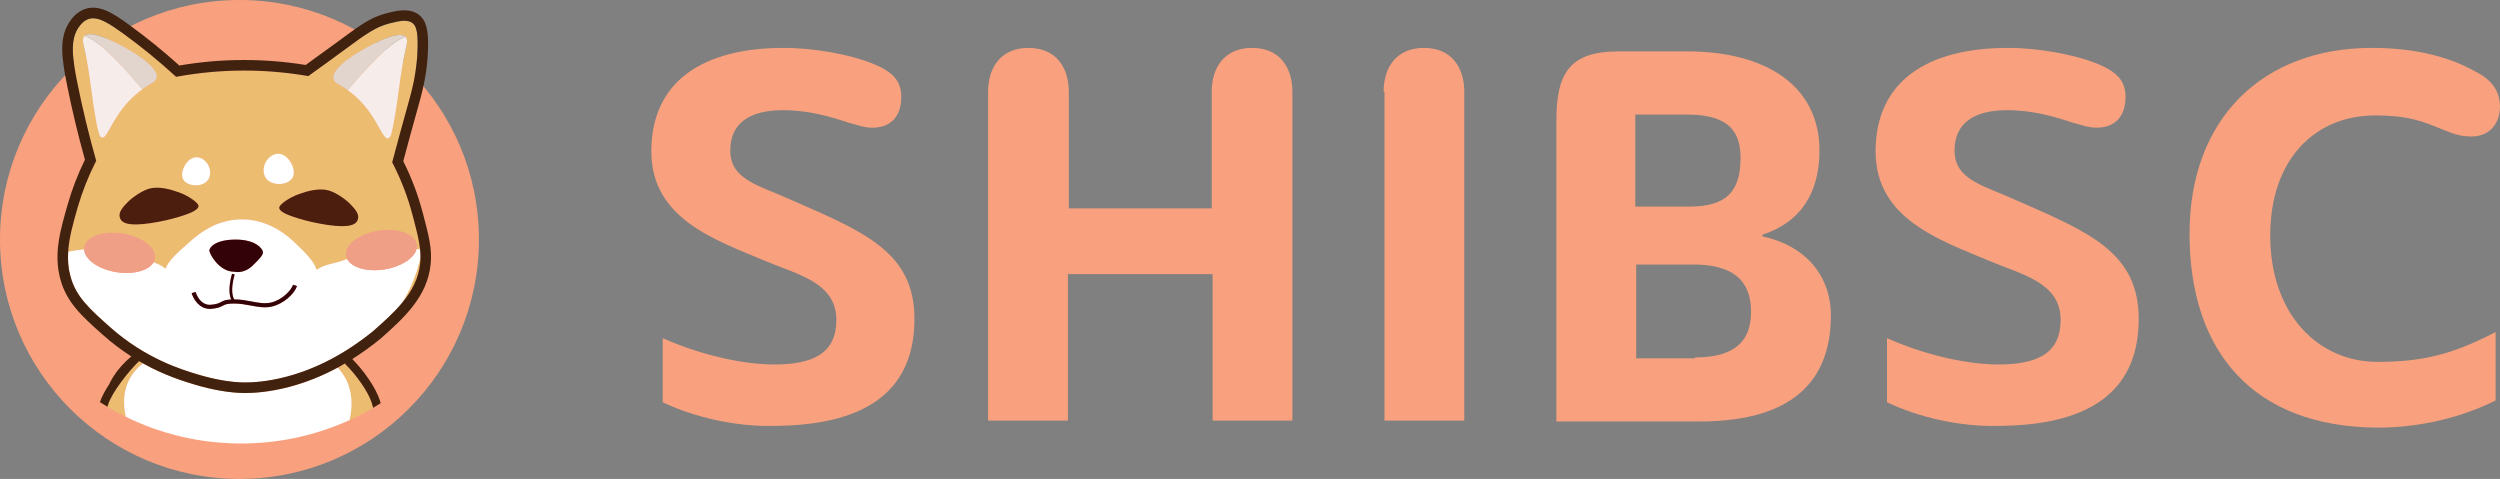 <svg width="261" height="50" viewBox="0 0 261 50" fill="none" xmlns="http://www.w3.org/2000/svg">
<rect x="0" y="0" width="261" height="50" fill="#808080" stroke="none"/>
<circle cx="25" cy="25" r="25" fill="#F9A17E"/>
<path d="M13.357 39.921C13.702 39.109 14.249 38.461 14.917 37.936C14.774 37.857 14.63 37.778 14.486 37.692L14.508 37.714C13.443 38.742 11.681 40.957 11.286 42.244C11.264 42.316 11.243 42.395 11.221 42.474C11.847 42.848 12.487 43.193 13.141 43.517C12.846 42.258 12.889 41.022 13.357 39.921Z" fill="#ECBC70"/>
<path d="M36.024 37.994L36.118 37.893C35.902 38.016 35.694 38.138 35.478 38.26L35.348 38.483C35.665 38.835 35.945 39.231 36.161 39.677C36.772 40.935 36.837 42.388 36.499 43.855C37.34 43.474 38.153 43.05 38.951 42.582C38.915 42.41 38.872 42.258 38.829 42.115C38.426 40.827 37.089 39.022 36.024 37.994Z" fill="#ECBC70"/>
<path d="M36.161 39.677C35.945 39.231 35.672 38.835 35.348 38.483C35.32 38.447 35.284 38.418 35.255 38.382C33.594 39.274 31.896 39.95 30.171 40.403C28.092 40.95 26.46 41.036 25.604 41.036C25.568 41.036 25.532 41.036 25.496 41.036C23.986 41.022 22.202 40.712 20.318 40.151C19.239 39.828 17.233 39.224 14.917 37.936C14.249 38.461 13.702 39.116 13.357 39.921C12.882 41.022 12.846 42.258 13.134 43.51C16.766 45.3 20.858 46.3 25.18 46.3C29.214 46.3 33.047 45.423 36.499 43.855C36.837 42.388 36.772 40.928 36.161 39.677Z" fill="white"/>
<path d="M41.943 31.666C42.964 30.45 43.705 29.105 43.87 27.459C43.892 27.25 43.899 27.034 43.899 26.826C43.633 28.012 43.144 29.566 42.216 31.198C42.13 31.363 42.036 31.515 41.943 31.666Z" fill="#ECBC70"/>
<path d="M8.783 26.035C8.783 25.963 8.783 25.891 8.797 25.819C8.97 24.704 10.768 24.064 12.803 24.388C14.838 24.711 16.349 25.869 16.169 26.984C16.147 27.12 16.104 27.25 16.032 27.372C16.543 27.573 16.953 27.789 17.262 28.048C17.629 27.192 18.398 26.466 19.894 25.172C20.685 24.488 22.433 22.985 25.036 22.906C28.099 22.82 30.171 24.769 30.731 25.294C32.134 26.61 32.774 27.351 33.062 28.17C33.867 27.545 34.924 27.573 36.24 27.034C36.19 26.926 36.147 26.811 36.132 26.696C35.96 25.581 37.463 24.424 39.498 24.1C41.533 23.776 43.324 24.416 43.504 25.531C43.525 25.682 43.518 25.833 43.482 25.991C43.611 26.006 43.741 26.02 43.856 26.035C43.755 25.107 43.504 24.122 43.173 22.856L43.072 22.475C42.59 20.634 41.907 18.836 41.037 17.139L40.943 16.952L41.001 16.75C41.519 14.816 42.036 12.917 42.54 11.112L42.561 11.04C43.007 9.451 43.561 7.473 43.604 4.899C43.633 3.216 43.417 2.698 43.086 2.432C42.561 2.008 41.684 2.188 40.677 2.446C39.217 2.82 38.297 3.496 36.269 4.992L35.895 5.266C34.759 6.1 33.572 6.956 32.378 7.819L32.191 7.955L31.968 7.919C29.832 7.56 27.661 7.38 25.496 7.38C25.482 7.38 25.46 7.38 25.446 7.38C23.18 7.38 20.893 7.588 18.657 7.984L18.391 8.034L18.189 7.854C16.492 6.287 14.716 4.841 12.918 3.532C11.473 2.49 10.509 1.9 9.718 1.9C9.56 1.9 9.402 1.922 9.251 1.972C8.718 2.152 8.402 2.576 8.251 2.777C7.259 4.122 7.553 6.078 8.078 8.696C8.603 11.314 9.243 13.967 9.977 16.578L10.034 16.786L9.941 16.98C9.2 18.44 8.596 19.979 8.143 21.561C7.661 23.244 7.215 24.783 7.122 26.279C7.589 26.178 8.15 26.085 8.783 26.035ZM38.987 4.597C39.836 4.187 41.698 3.288 42.31 3.827C42.324 3.842 42.339 3.849 42.353 3.863C42.612 4.144 42.475 4.625 42.353 5.15C41.763 7.624 41.605 10.184 41.13 12.68C40.907 13.852 40.807 14.406 40.519 14.456C39.972 14.55 39.541 12.709 37.944 10.904C37.391 10.278 36.815 9.789 36.305 9.415C36.01 9.199 35.737 9.027 35.492 8.883C35.032 8.689 34.874 8.459 34.816 8.272C34.478 7.128 37.398 5.359 38.987 4.597ZM33.989 19.814C34.874 19.929 36.075 20.792 36.535 21.274C37.002 21.756 37.52 22.295 37.376 22.856C37.233 23.417 36.614 23.834 34.198 23.482C31.781 23.129 30.077 22.453 29.861 22.338C29.645 22.223 29.128 21.986 29.157 21.662C29.185 21.338 30.192 20.627 31.184 20.267C32.155 19.922 33.076 19.699 33.989 19.814ZM27.74 16.93C27.783 16.851 28.214 16.081 28.998 16.06C29.948 16.031 30.437 17.11 30.48 17.203C30.544 17.354 30.854 18.052 30.53 18.584C30.048 19.368 28.38 19.476 27.761 18.606C27.416 18.117 27.474 17.419 27.74 16.93ZM19.189 17.477C19.225 17.39 19.685 16.391 20.563 16.419C21.296 16.441 21.692 17.153 21.735 17.232C21.979 17.692 22.037 18.332 21.713 18.785C21.138 19.591 19.592 19.49 19.146 18.764C18.844 18.268 19.124 17.613 19.189 17.477ZM18.693 20.094C19.685 20.454 20.692 21.166 20.721 21.489C20.75 21.813 20.232 22.05 20.016 22.166C19.8 22.28 18.089 22.956 15.68 23.309C13.263 23.661 12.638 23.244 12.501 22.683C12.357 22.122 12.875 21.583 13.342 21.101C13.81 20.619 15.004 19.756 15.888 19.641C16.802 19.519 17.722 19.742 18.693 20.094ZM10.034 12.586C9.553 10.091 9.402 7.531 8.812 5.057C8.69 4.532 8.553 4.05 8.812 3.77C8.826 3.755 8.841 3.748 8.855 3.734C9.466 3.194 11.329 4.093 12.178 4.503C13.76 5.273 16.679 7.035 16.341 8.178C16.284 8.365 16.126 8.595 15.665 8.789C15.428 8.933 15.148 9.106 14.853 9.322C14.342 9.695 13.767 10.177 13.213 10.81C11.624 12.615 11.192 14.456 10.639 14.363C10.351 14.312 10.257 13.759 10.034 12.586Z" fill="#ECBC70"/>
<path d="M40.138 28.127C38.318 28.415 36.693 27.933 36.247 27.034C34.924 27.573 33.867 27.545 33.069 28.17C32.781 27.351 32.141 26.61 30.739 25.294C30.178 24.769 28.107 22.813 25.043 22.906C22.433 22.985 20.685 24.488 19.901 25.172C18.405 26.466 17.636 27.192 17.269 28.048C16.96 27.782 16.55 27.566 16.039 27.372C15.557 28.242 13.961 28.695 12.17 28.415C10.264 28.113 8.826 27.077 8.79 26.035C8.157 26.085 7.596 26.178 7.129 26.279C7.072 27.135 7.129 27.976 7.359 28.825C7.934 30.989 9.366 32.262 11.53 34.182C15.219 37.462 19.017 38.605 20.642 39.094C22.425 39.626 24.108 39.921 25.51 39.936C26.273 39.943 27.848 39.878 29.897 39.339C33.054 38.512 36.118 36.901 39.009 34.542C40.073 33.593 41.109 32.672 41.957 31.666C42.051 31.514 42.144 31.363 42.231 31.205C43.158 29.566 43.647 28.019 43.913 26.833C43.913 26.567 43.899 26.308 43.87 26.035C43.748 26.02 43.626 26.006 43.496 25.991C43.252 26.948 41.893 27.847 40.138 28.127ZM24.611 25.013C26.798 25.013 27.452 26.049 27.452 26.322C27.452 26.596 27.236 26.926 26.33 27.768C25.424 28.609 24.475 28.372 24.475 28.372C22.835 28.372 21.857 26.459 21.857 26.164C21.857 25.855 22.433 25.013 24.611 25.013ZM20.218 30.544L20.426 30.486C20.448 30.551 20.865 31.939 22.051 31.817C22.655 31.759 22.871 31.644 23.073 31.536C23.303 31.414 23.526 31.299 24.137 31.263C23.964 30.874 23.806 30.069 24.223 28.58L24.496 28.659C24.036 30.292 24.302 31.011 24.453 31.256C25.101 31.256 25.683 31.363 26.251 31.471C26.97 31.608 27.646 31.73 28.294 31.586C29.473 31.313 30.401 30.321 30.595 29.731L31.005 29.868C30.739 30.673 29.624 31.723 28.387 32.004C27.654 32.176 26.934 32.039 26.172 31.896C25.625 31.795 25.057 31.687 24.439 31.687C23.698 31.687 23.504 31.795 23.274 31.91C23.044 32.032 22.785 32.169 22.095 32.241C22.03 32.248 21.972 32.248 21.907 32.248C20.786 32.248 20.174 31.191 20.009 30.594L20.218 30.544Z" fill="white"/>
<path d="M39.721 35.369C42.13 33.226 44.625 31.004 44.963 27.566C45.121 25.97 44.748 24.546 44.23 22.575L44.129 22.201C43.647 20.346 42.964 18.541 42.101 16.829C42.597 14.967 43.093 13.147 43.583 11.407L43.604 11.335C44.064 9.681 44.647 7.632 44.69 4.913C44.719 3.331 44.568 2.216 43.762 1.569C42.763 0.771 41.389 1.116 40.389 1.375C38.721 1.799 37.678 2.569 35.6 4.101L35.233 4.374C34.154 5.165 33.04 5.97 31.911 6.783C29.789 6.438 27.632 6.265 25.482 6.265C25.467 6.265 25.446 6.265 25.431 6.265C23.188 6.265 20.937 6.459 18.722 6.84C17.053 5.337 15.32 3.928 13.558 2.648C11.818 1.375 10.372 0.447 8.905 0.929C8.042 1.217 7.553 1.871 7.374 2.123C6.108 3.834 6.424 6.013 7.007 8.919C7.525 11.493 8.15 14.104 8.869 16.678C8.143 18.145 7.546 19.684 7.093 21.259C6.28 24.057 5.59 26.473 6.288 29.105C6.949 31.586 8.56 33.025 10.79 35.002C11.768 35.872 12.753 36.599 13.709 37.21C12.947 37.85 12.314 38.555 11.825 39.331C11.66 39.598 11.509 39.871 11.379 40.151C10.948 40.813 10.602 41.453 10.437 41.978V41.985C10.696 42.151 10.955 42.309 11.221 42.467C11.243 42.388 11.264 42.309 11.286 42.237C11.688 40.95 13.443 38.735 14.508 37.706L14.486 37.685C14.63 37.771 14.774 37.85 14.917 37.929C17.233 39.216 19.232 39.821 20.318 40.144C22.195 40.712 23.986 41.014 25.496 41.029C25.532 41.029 25.568 41.029 25.604 41.029C26.453 41.029 28.092 40.942 30.171 40.396C31.896 39.943 33.601 39.267 35.255 38.375C35.327 38.332 35.406 38.296 35.478 38.253C35.694 38.138 35.902 38.016 36.118 37.886L36.024 37.987C37.089 39.015 38.426 40.82 38.829 42.107C38.872 42.251 38.915 42.41 38.951 42.575C39.217 42.417 39.483 42.258 39.742 42.093C39.721 42.007 39.692 41.928 39.67 41.841C39.246 40.468 37.923 38.627 36.779 37.483C37.772 36.858 38.75 36.16 39.706 35.376L39.721 35.369ZM9.948 16.98L10.042 16.786L9.984 16.578C9.251 13.974 8.61 11.321 8.085 8.703C7.561 6.085 7.266 4.122 8.258 2.785C8.409 2.583 8.726 2.159 9.258 1.979C9.409 1.929 9.56 1.907 9.725 1.907C10.516 1.907 11.48 2.49 12.918 3.54C14.716 4.848 16.492 6.294 18.189 7.84L18.391 8.02L18.657 7.97C20.893 7.574 23.173 7.365 25.446 7.365C25.46 7.365 25.482 7.365 25.496 7.365C27.654 7.365 29.832 7.545 31.968 7.905L32.191 7.941L32.378 7.804C33.572 6.948 34.759 6.093 35.895 5.251L36.269 4.978C38.297 3.489 39.224 2.806 40.677 2.432C41.684 2.173 42.561 1.993 43.086 2.418C43.417 2.684 43.633 3.202 43.604 4.884C43.561 7.459 43.007 9.437 42.561 11.026L42.54 11.098C42.036 12.903 41.519 14.794 41.001 16.736L40.943 16.937L41.037 17.124C41.907 18.822 42.59 20.612 43.072 22.46L43.173 22.841C43.503 24.107 43.762 25.092 43.856 26.02C43.885 26.286 43.899 26.552 43.899 26.818C43.899 27.027 43.892 27.235 43.87 27.451C43.712 29.098 42.971 30.436 41.943 31.658C41.102 32.665 40.059 33.586 38.994 34.535C36.111 36.886 33.04 38.505 29.883 39.331C27.833 39.871 26.258 39.936 25.496 39.928C24.094 39.914 22.411 39.626 20.627 39.087C19.002 38.598 15.205 37.455 11.516 34.175C9.351 32.248 7.92 30.982 7.345 28.818C7.115 27.969 7.057 27.128 7.115 26.272C7.208 24.776 7.654 23.237 8.136 21.554C8.603 19.986 9.207 18.44 9.948 16.98Z" fill="#40220F"/>
<path d="M21.713 18.786C22.037 18.332 21.987 17.685 21.735 17.232C21.692 17.153 21.296 16.441 20.563 16.42C19.685 16.391 19.225 17.39 19.189 17.477C19.132 17.613 18.844 18.268 19.146 18.764C19.585 19.49 21.138 19.591 21.713 18.786Z" fill="white"/>
<path d="M30.53 18.577C30.854 18.045 30.544 17.34 30.48 17.196C30.437 17.103 29.948 16.024 28.998 16.053C28.214 16.074 27.783 16.844 27.74 16.923C27.474 17.412 27.416 18.11 27.761 18.599C28.38 19.469 30.048 19.361 30.53 18.577Z" fill="white"/>
<path d="M10.646 14.363C11.192 14.456 11.624 12.615 13.22 10.81C13.774 10.185 14.349 9.696 14.86 9.322C11.832 5.719 10.221 4.403 9.301 3.957C9.229 3.921 9.042 3.834 8.848 3.727C8.833 3.741 8.819 3.748 8.805 3.763C8.546 4.043 8.682 4.525 8.805 5.05C9.394 7.524 9.553 10.084 10.027 12.579C10.257 13.759 10.351 14.312 10.646 14.363Z" fill="#F6EDEA"/>
<path d="M14.853 9.321C15.148 9.106 15.421 8.933 15.665 8.789C16.125 8.595 16.284 8.365 16.341 8.178C16.679 7.035 13.759 5.273 12.177 4.503C11.322 4.093 9.466 3.194 8.848 3.734C9.042 3.842 9.236 3.928 9.301 3.964C10.221 4.403 11.832 5.719 14.853 9.321Z" fill="#E1D5CE"/>
<path d="M36.305 9.415C36.815 9.789 37.391 10.271 37.944 10.904C39.534 12.709 39.965 14.55 40.519 14.456C40.807 14.406 40.907 13.852 41.13 12.68C41.612 10.184 41.763 7.624 42.353 5.15C42.475 4.625 42.612 4.144 42.353 3.863C42.338 3.849 42.324 3.842 42.31 3.827C42.115 3.935 41.921 4.021 41.857 4.057C40.936 4.496 39.332 5.812 36.305 9.415Z" fill="#F6EDEA"/>
<path d="M35.492 8.883C35.73 9.027 36.01 9.199 36.305 9.415C39.332 5.812 40.936 4.496 41.857 4.05C41.928 4.014 42.115 3.928 42.31 3.82C41.698 3.281 39.836 4.18 38.987 4.59C37.405 5.359 34.485 7.121 34.823 8.264C34.874 8.451 35.032 8.682 35.492 8.883Z" fill="#E1D5CE"/>
<path d="M29.157 21.662C29.128 21.986 29.645 22.223 29.861 22.338C30.077 22.453 31.789 23.129 34.198 23.482C36.607 23.834 37.24 23.417 37.376 22.856C37.513 22.295 37.002 21.756 36.535 21.274C36.068 20.792 34.874 19.929 33.989 19.814C33.076 19.699 32.155 19.922 31.184 20.274C30.192 20.627 29.185 21.338 29.157 21.662Z" fill="#4B1E0E"/>
<path d="M13.342 21.094C12.875 21.576 12.357 22.115 12.501 22.676C12.645 23.237 13.263 23.654 15.68 23.302C18.096 22.949 19.8 22.273 20.016 22.158C20.232 22.043 20.75 21.806 20.721 21.482C20.692 21.159 19.685 20.447 18.693 20.087C17.722 19.735 16.802 19.512 15.888 19.627C15.004 19.749 13.81 20.612 13.342 21.094Z" fill="#4B1E0E"/>
<path d="M21.908 32.248C21.965 32.248 22.03 32.248 22.095 32.241C22.785 32.169 23.044 32.032 23.274 31.91C23.504 31.788 23.698 31.687 24.439 31.687C25.05 31.687 25.618 31.795 26.172 31.895C26.934 32.039 27.654 32.176 28.387 32.003C29.624 31.716 30.739 30.666 31.005 29.867L30.595 29.731C30.401 30.313 29.466 31.313 28.294 31.586C27.646 31.737 26.97 31.608 26.251 31.471C25.683 31.363 25.101 31.256 24.453 31.256C24.302 31.011 24.036 30.292 24.497 28.659L24.223 28.58C23.806 30.069 23.957 30.874 24.137 31.263C23.526 31.291 23.31 31.407 23.073 31.536C22.871 31.644 22.655 31.759 22.051 31.816C20.858 31.939 20.441 30.551 20.426 30.486L20.218 30.544L20.009 30.601C20.174 31.191 20.786 32.248 21.908 32.248Z" fill="#330108"/>
<path d="M24.475 28.372C24.475 28.372 25.431 28.616 26.33 27.768C27.229 26.919 27.452 26.596 27.452 26.322C27.452 26.049 26.798 25.013 24.611 25.013C22.425 25.013 21.857 25.862 21.857 26.157C21.857 26.459 22.842 28.372 24.475 28.372Z" fill="#330108"/>
<path d="M40.138 28.127C41.893 27.847 43.259 26.948 43.482 25.991C43.518 25.84 43.525 25.689 43.503 25.531C43.331 24.416 41.533 23.776 39.498 24.1C37.463 24.424 35.952 25.581 36.132 26.696C36.154 26.811 36.19 26.926 36.24 27.034C36.693 27.933 38.318 28.415 40.138 28.127Z" fill="#EF9F86"/>
<path d="M12.163 28.415C13.947 28.695 15.543 28.235 16.032 27.372C16.097 27.25 16.147 27.12 16.169 26.984C16.341 25.869 14.838 24.711 12.803 24.388C10.768 24.064 8.977 24.704 8.797 25.819C8.783 25.891 8.783 25.962 8.783 26.034C8.819 27.077 10.257 28.113 12.163 28.415Z" fill="#EF9F86"/>
<path d="M69.19 41.989V35.305C73.31 37.136 77.705 38.052 80.818 38.052C84.938 38.052 87.318 36.861 87.318 33.382C87.318 29.445 83.107 28.621 79.902 27.248C74.684 25.051 68 22.853 68 15.804C68 8.479 73.402 5 81.825 5C85.121 5 88.783 5.732 90.889 6.556C93.269 7.472 94.094 8.479 94.094 10.127C94.094 12.05 93.086 13.332 91.072 13.332C90.248 13.332 89.516 13.057 88.508 12.782C86.861 12.233 84.48 11.501 81.733 11.501C78.254 11.501 76.24 12.874 76.24 15.712C76.24 18.825 79.353 19.374 82.74 20.931C90.248 24.227 95.467 26.332 95.467 33.291C95.467 40.157 91.255 44.461 80.635 44.461C76.789 44.552 72.395 43.545 69.19 41.989Z" fill="#F9A17E"/>
<path d="M103.158 9.578C103.158 7.106 104.439 5 107.369 5C110.299 5 111.581 7.106 111.581 9.578V21.755H126.504V9.578C126.504 7.106 127.786 5 130.716 5C133.646 5 134.927 7.106 134.927 9.578V43.911H126.596V28.621H111.489V43.911H103.158V9.578Z" fill="#F9A17E"/>
<path d="M144.449 9.578C144.449 7.106 145.731 5 148.661 5C151.591 5 152.872 7.106 152.872 9.578V43.911H144.541V9.578H144.449Z" fill="#F9A17E"/>
<path d="M162.486 12.599C162.486 7.655 163.859 5.366 168.986 5.366H176.128C184.459 5.366 189.953 9.028 189.953 15.712C189.953 20.198 187.938 23.22 184.001 24.501V24.684C188.396 25.6 191.143 28.713 191.143 32.925C191.143 38.967 188.03 44.003 177.409 44.003H162.486V12.599ZM176.311 21.572C180.339 21.572 181.713 19.924 181.713 16.445C181.713 13.149 179.79 11.958 176.036 11.958H170.726V21.572H176.311ZM176.952 37.319C181.255 37.319 182.811 35.488 182.811 32.558C182.811 29.171 180.797 27.614 176.769 27.614H170.817V37.411H176.952V37.319Z" fill="#F9A17E"/>
<path d="M197.002 41.989V35.305C201.122 37.136 205.517 38.052 208.63 38.052C212.75 38.052 215.13 36.861 215.13 33.382C215.13 29.445 210.919 28.621 207.714 27.248C202.496 25.051 195.812 22.853 195.812 15.804C195.812 8.479 201.214 5 209.637 5C212.933 5 216.595 5.732 218.701 6.556C221.082 7.472 221.906 8.479 221.906 10.127C221.906 12.05 220.898 13.332 218.884 13.332C218.06 13.332 217.328 13.057 216.321 12.782C214.673 12.233 212.292 11.501 209.546 11.501C206.066 11.501 204.052 12.874 204.052 15.712C204.052 18.825 207.165 19.374 210.553 20.931C218.06 24.227 223.279 26.332 223.279 33.291C223.279 40.157 219.067 44.461 208.447 44.461C204.601 44.552 200.207 43.545 197.002 41.989Z" fill="#F9A17E"/>
<path d="M228.589 24.41C228.589 12.325 236.28 5 247.633 5C253.584 5 256.972 6.648 258.436 7.472C260.084 8.296 261 9.486 261 11.134C261 12.874 259.901 14.247 258.07 14.247C256.605 14.247 255.964 13.881 254.774 13.423C252.943 12.691 251.478 12.05 247.999 12.05C241.59 12.05 237.012 16.719 237.012 24.593C237.012 32.833 242.048 37.777 248.182 37.777C252.852 37.777 255.964 37.045 260.542 34.664V41.806C257.063 43.545 252.76 44.644 248.182 44.644C235.273 44.552 228.589 36.77 228.589 24.41Z" fill="#F9A17E"/>
</svg>
